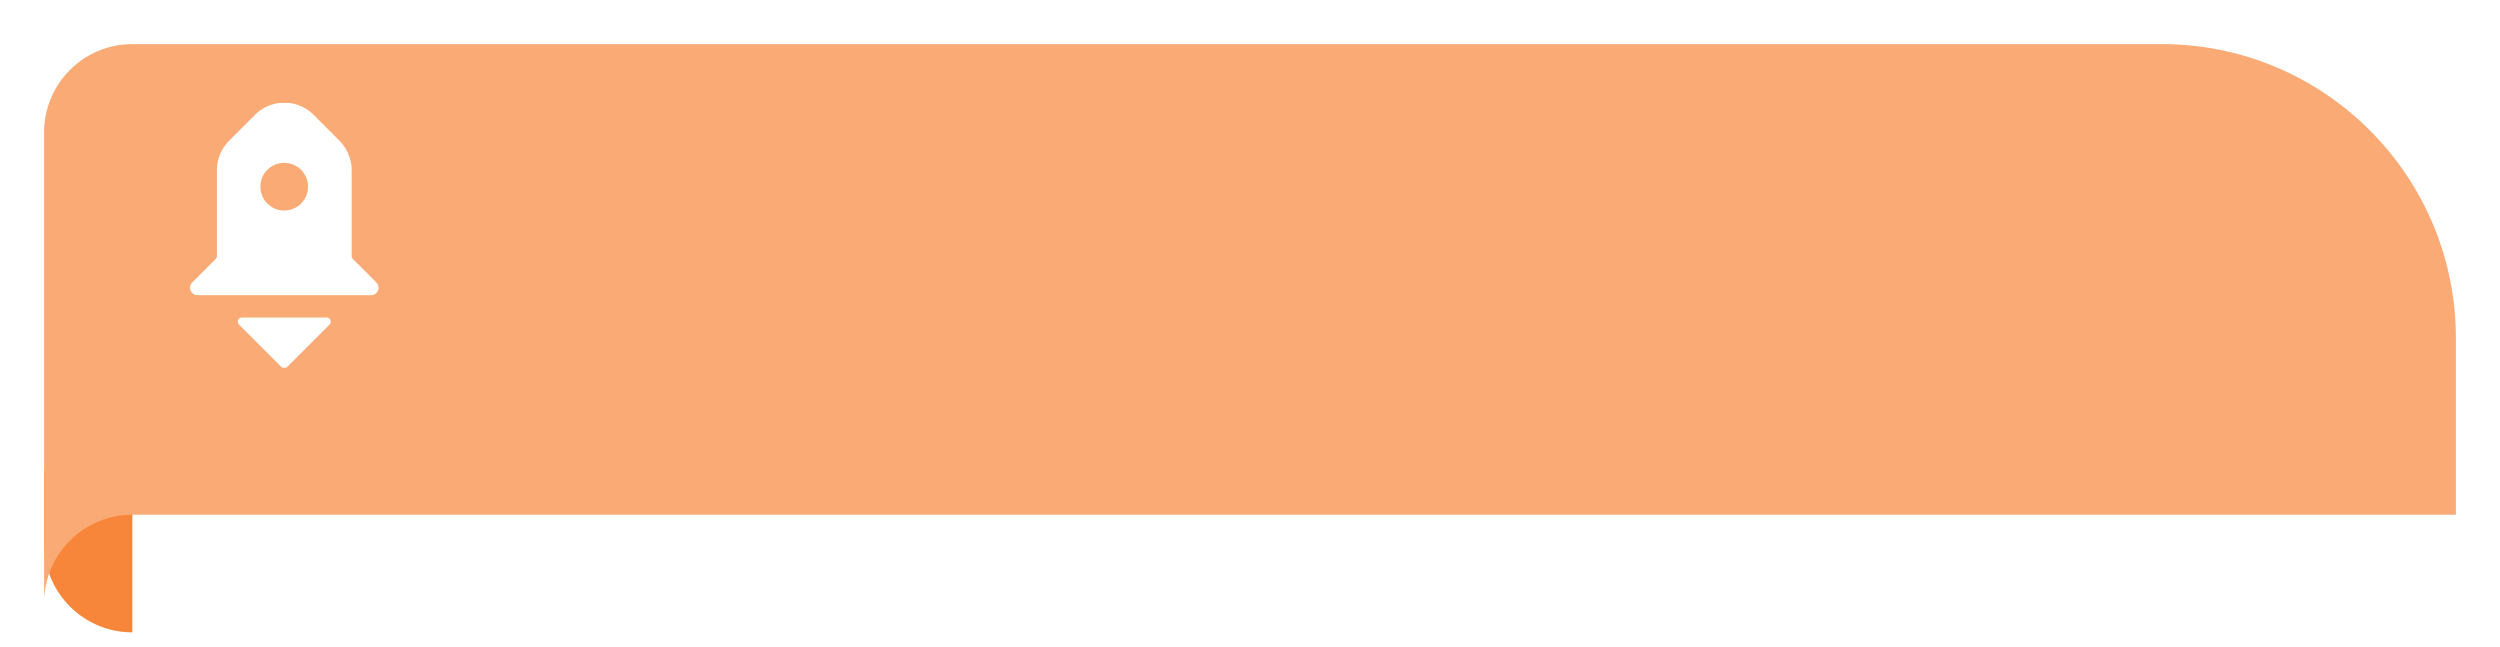 <svg width="170" height="44" fill="none" xmlns="http://www.w3.org/2000/svg"><path d="M3 32h6v11a6 6 0 0 1-6-6v-5z" fill="#f7863b"/><g filter="url(#a)"><path d="M3 37.5V6a6 6 0 0 1 6-6h138c11.046 0 20 8.954 20 20v12H9a6 6 0 0 0-5.978 5.48L3 37.5Z" clip-rule="evenodd" fill="url(#b)" fill-rule="evenodd"/></g><g clip-path="url(#c)" fill="#fff"><path d="m16.254 22.072 2.88 2.88a.281.281 0 0 0 .397 0l2.88-2.88a.282.282 0 0 0-.2-.48h-5.758a.281.281 0 0 0-.199.48zm1.09-14.266-1.77 1.77a2.813 2.813 0 0 0-.824 1.99v5.846c0 .075-.03.146-.082.199l-1.593 1.593a.509.509 0 0 0 .36.87h11.797a.507.507 0 0 0 .359-.866l-1.593-1.593a.282.282 0 0 1-.083-.198v-5.824a2.88 2.88 0 0 0-.843-2.037l-1.75-1.75a2.812 2.812 0 0 0-3.978 0zm3.134 6.03a1.62 1.62 0 1 1-2.29-2.292 1.62 1.62 0 0 1 2.29 2.292z"/></g><defs><linearGradient id="b" x1="3" x2="167" y1="19" y2="19" gradientUnits="userSpaceOnUse"><stop stop-color="#F9AA75" offset="0"/><stop stop-color="#F9AA75" offset=".047"/><stop stop-color="#F9AA75" offset="1"/></linearGradient><clipPath id="c"><path transform="translate(10.5 7)" fill="#fff" d="M0 0h18v18H0z"/></clipPath><filter id="a" x="0" y="0" width="170" height="43.5" color-interpolation-filters="sRGB" filterUnits="userSpaceOnUse"><feFlood flood-opacity="0" result="BackgroundImageFix"/><feColorMatrix in="SourceAlpha" values="0 0 0 0 0 0 0 0 0 0 0 0 0 0 0 0 0 0 127 0"/><feOffset dy="3"/><feGaussianBlur stdDeviation="1.5"/><feColorMatrix values="0 0 0 0 0 0 0 0 0 0 0 0 0 0 0 0 0 0 0.05 0"/><feBlend in2="BackgroundImageFix" result="effect1_dropShadow"/><feBlend in="SourceGraphic" in2="effect1_dropShadow" result="shape"/></filter></defs></svg>